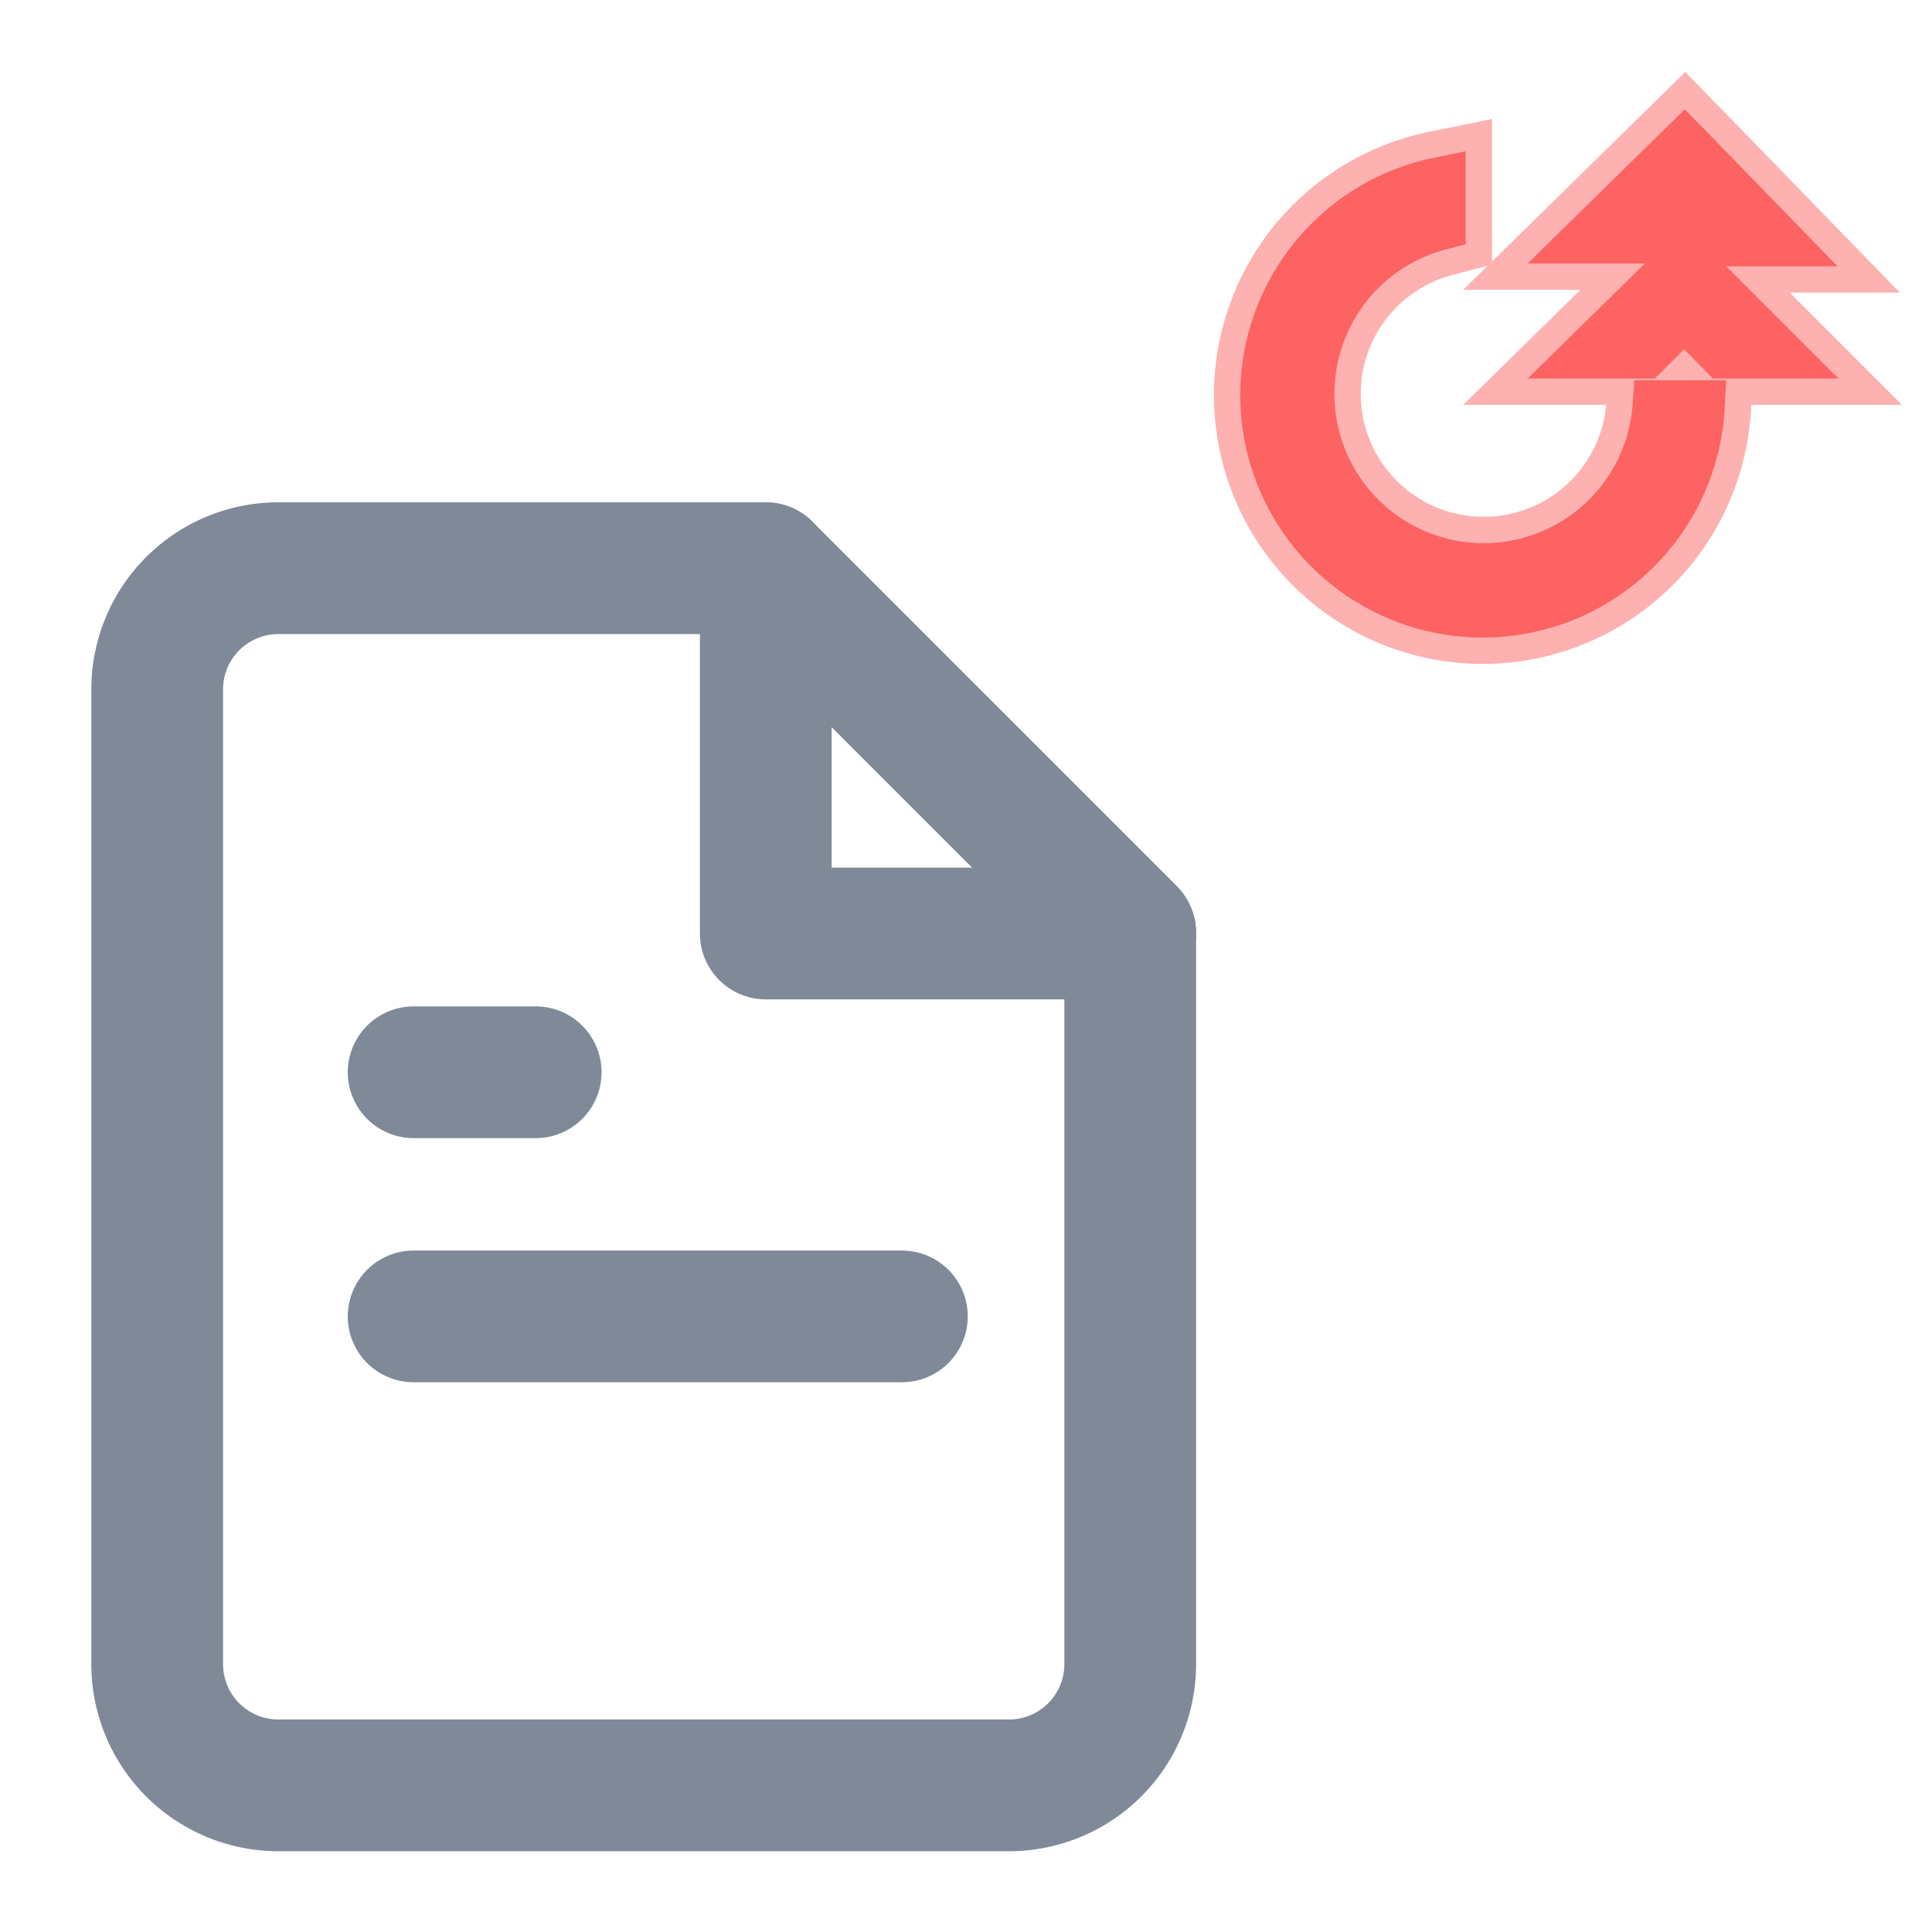<svg id="Layer_1" data-name="Layer 1" xmlns="http://www.w3.org/2000/svg" viewBox="0 0 22 22"><defs><style>.cls-1{opacity:0.5;}.cls-2,.cls-4{fill:#fd6363;stroke:#fd6363;stroke-miterlimit:10;}.cls-2{stroke-width:1.2px;}.cls-3{fill:none;stroke:#808998;stroke-linecap:round;stroke-linejoin:round;stroke-width:1.5px;}.cls-4{stroke-width:0.6px;}</style></defs><title>Update-hover_1</title><g class="cls-1"><polygon class="cls-2" points="19.18 2.26 18.72 2.7 18.13 2.7 19.18 1.67 20.21 2.73 19.63 2.73 19.18 2.26"/><polyline class="cls-2" points="19.18 1.67 20.21 2.73 19.63 2.73 19.18 2.26 18.72 2.7"/><polygon class="cls-2" points="19.18 3.55 18.72 4.01 18.13 4.01 19.18 2.98 20.21 4.01 19.63 4.01 19.18 3.55"/><g id="Layer_1-2" data-name="Layer 1"><path class="cls-2" d="M18.89,4.63a2,2,0,1,1-2.5-2.08V2.09a2.46,2.46,0,1,0,2.95,2.54Z"/></g></g><path class="cls-3" d="M8.72,6.47H3.17A1.38,1.38,0,0,0,1.79,7.85V18.94a1.38,1.38,0,0,0,1.38,1.39h8.32a1.38,1.38,0,0,0,1.38-1.39V10.62Z"/><polyline class="cls-3" points="8.72 6.47 8.72 10.63 12.87 10.63"/><line class="cls-3" x1="10.27" y1="14.99" x2="4.71" y2="14.99"/><polyline class="cls-3" points="6.1 12.21 5.4 12.21 4.71 12.21"/><polygon class="cls-4" points="19.18 2.26 18.72 2.7 18.13 2.7 19.18 1.67 20.21 2.73 19.63 2.73 19.18 2.26"/><polyline class="cls-4" points="19.18 1.67 20.21 2.73 19.63 2.73 19.18 2.26 18.72 2.7"/><polygon class="cls-4" points="19.18 3.55 18.72 4.01 18.13 4.01 19.18 2.98 20.21 4.01 19.63 4.01 19.18 3.55"/><g id="Layer_1-3" data-name="Layer 1"><path class="cls-4" d="M18.89,4.63a2,2,0,1,1-2.5-2.08V2.09a2.46,2.46,0,1,0,2.95,2.54Z"/></g></svg>